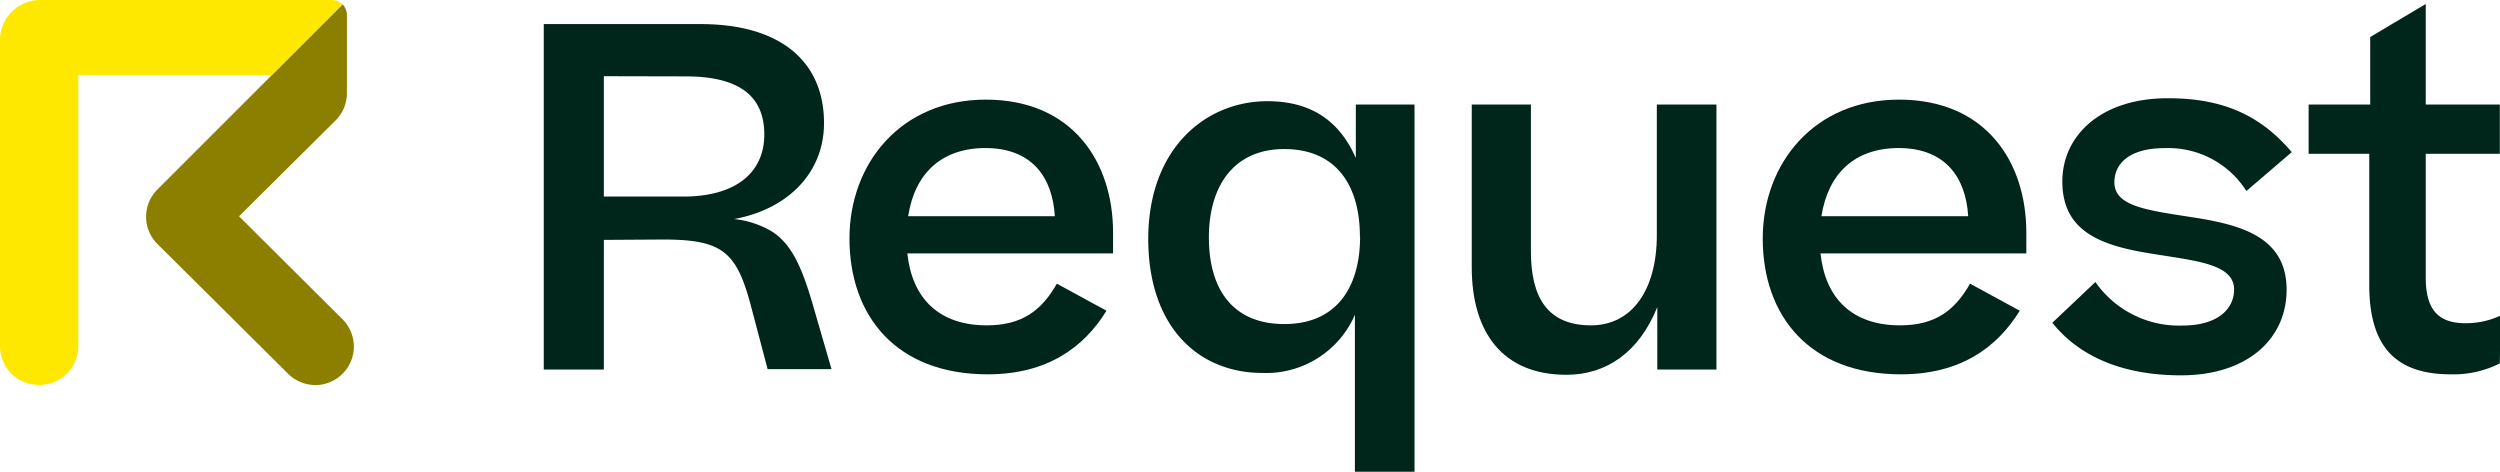 <svg xmlns="http://www.w3.org/2000/svg" viewBox="0 0 270.02 50.95"><defs><style>.cls-1{fill:#8c7f00;}.cls-2{fill:#ffe800;}.cls-3{fill:#00261b;}</style></defs><title>yellow</title><g id="Layer_2" data-name="Layer 2"><g id="Artwork"><path class="cls-1" d="M25.82,23.36,36.25,13A4.14,4.14,0,0,0,37.47,10l0-8.4A1.7,1.7,0,0,0,37,.47l-20,20a4.15,4.15,0,0,0,0,5.88L31.12,40.37A4.15,4.15,0,1,0,37,34.49Z"/><path class="cls-2" d="M35.85,0H4.43A4.35,4.35,0,0,0,0,4.54v32.8a4.18,4.18,0,0,0,4.23,4.23h0a4.17,4.17,0,0,0,4.23-4.23V8.09H29.37L37,.47A1.64,1.64,0,0,0,35.85,0Z"/><path class="cls-3" d="M65.22,25.91v14H58.73V2.6H75.65C84.49,2.6,89,6.79,89,13.29c0,5.36-3.88,9.3-9.71,10.37A10,10,0,0,1,83.37,25c2.15,1.38,3.27,3.89,4.5,8.18l1.94,6.69h-6.9l-1.74-6.59c-1.58-6.08-3.07-7.41-9.56-7.41Zm0-17.68v13h8.59c5.62,0,8.74-2.56,8.74-6.7,0-4-2.5-6.28-8.48-6.28Z"/><path class="cls-3" d="M106.68,40.43c-9.87,0-14.93-6.29-14.93-14.67,0-8.13,5.57-15,14.72-15,9.35,0,13.75,6.7,13.75,14.36v2.25H98c.51,4.86,3.42,7.77,8.58,7.77,3.73,0,5.88-1.53,7.57-4.5l5.36,2.92C117.05,37.56,113.06,40.43,106.68,40.43ZM98.09,23.35h15.84c-.25-4.24-2.5-7.36-7.51-7.36C101.67,16,98.8,18.75,98.09,23.35Z"/><path class="cls-3" d="M136.88,10.93c4.65,0,7.77,2.05,9.56,6.14V11.29h6.34V51h-6.44V34a10.44,10.44,0,0,1-10,6.28c-6.8,0-12.32-4.85-12.32-14.51C124.05,15.89,130.34,10.93,136.88,10.93Zm10,14.62c0-5.47-2.51-9.45-8.18-9.45-5.31,0-8.13,3.83-8.13,9.55S133.25,35,138.72,35C144.39,35,146.9,31,146.9,25.55Z"/><path class="cls-3" d="M185.39,39.91H179V33.17c-1.95,4.85-5.47,7.31-9.82,7.31-6.9,0-10.22-4.6-10.22-11.61V11.29h6.39V27.14c0,4.85,1.69,8,6.49,8,4.4,0,7.11-3.78,7.11-9.76V11.29h6.44Z"/><path class="cls-3" d="M205.32,40.43c-9.87,0-14.93-6.29-14.93-14.67,0-8.13,5.57-15,14.72-15,9.36,0,13.75,6.7,13.75,14.36v2.25H196.63c.51,4.86,3.42,7.77,8.59,7.77,3.73,0,5.87-1.53,7.56-4.5l5.37,2.92C215.69,37.56,211.71,40.43,205.32,40.43Zm-8.59-17.08h15.85c-.26-4.24-2.51-7.36-7.52-7.36C200.31,16,197.45,18.75,196.73,23.35Z"/><path class="cls-3" d="M226.32,30.46a11,11,0,0,0,9.41,4.7c3.93,0,5.57-1.89,5.57-3.88,0-2.92-4.5-3.12-9.61-4s-8.94-2.5-8.94-7.67c0-5,4.19-9,11.39-9,5.83,0,9.92,1.74,13.39,5.82l-4.9,4.2A10,10,0,0,0,233.79,16c-3.94,0-5.42,1.79-5.42,3.68,0,2.56,3.37,3,8.12,3.74,5.42.81,10.48,2.09,10.48,7.87,0,5.36-4.29,9.25-11.4,9.25-6.49,0-11.09-2.15-13.9-5.68Z"/><path class="cls-3" d="M270,39.25a11.12,11.12,0,0,1-5.31,1.18c-6.24,0-8.79-3.33-8.79-9.66V16.61h-6.55V11.29H256V4l6-3.57V11.29H270v5.32H262V30c0,3.58,1.48,4.91,4.29,4.91a8.88,8.88,0,0,0,3.78-.82Z"/></g></g></svg>